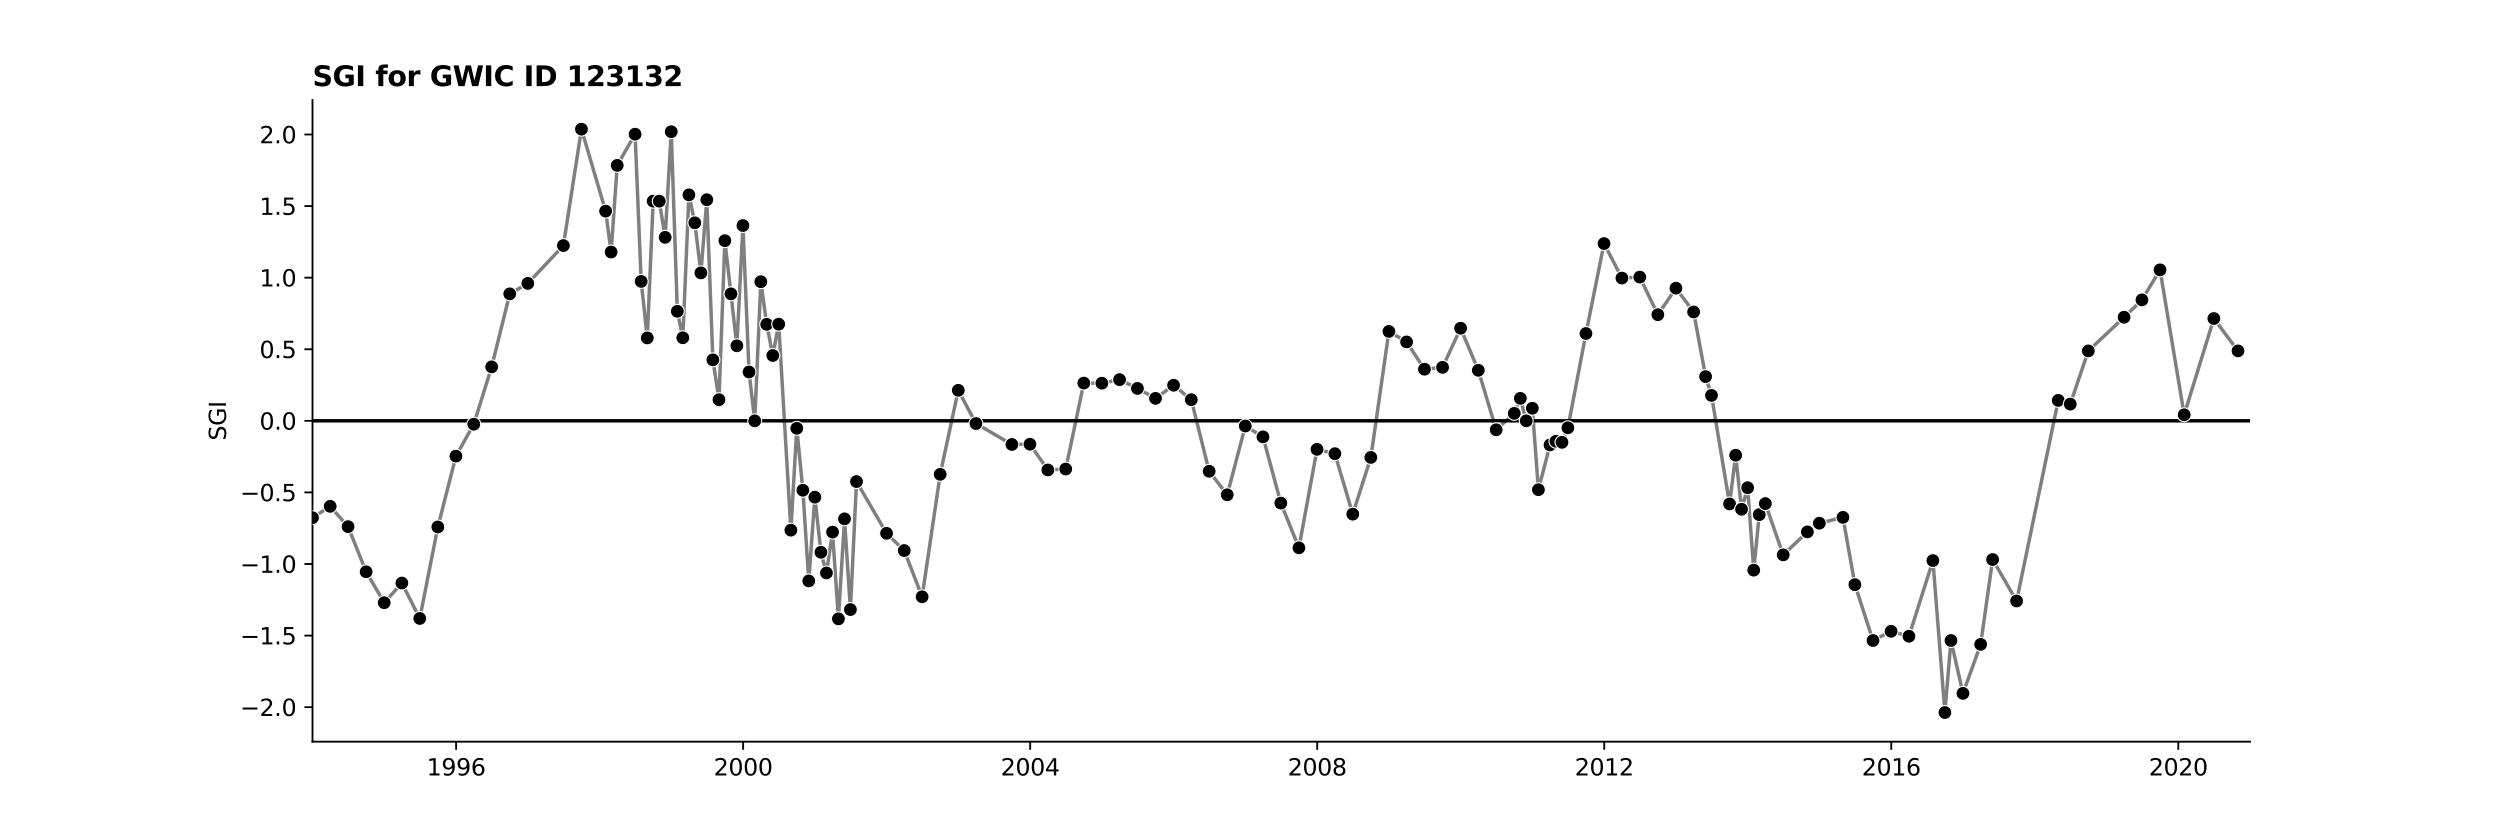 <?xml version="1.0" encoding="utf-8" standalone="no"?>
<!DOCTYPE svg PUBLIC "-//W3C//DTD SVG 1.1//EN"
  "http://www.w3.org/Graphics/SVG/1.1/DTD/svg11.dtd">
<svg xmlns:xlink="http://www.w3.org/1999/xlink" width="1080pt" height="360pt" viewBox="0 0 1080 360" xmlns="http://www.w3.org/2000/svg" version="1.1">
 <defs>
  <style type="text/css">*{stroke-linejoin: round; stroke-linecap: butt}</style>
 </defs>
 <g id="figure_1">
  <g id="patch_1">
   <path d="M 0 360 
L 1080 360 
L 1080 0 
L 0 0 
z
" style="fill: #ffffff"/>
  </g>
  <g id="axes_1">
   <g id="patch_2">
    <path d="M 135 320.4 
L 972 320.4 
L 972 43.2 
L 135 43.2 
z
" style="fill: #ffffff"/>
   </g>
   <g id="PolyCollection_1"/>
   <g id="matplotlib.axis_1">
    <g id="xtick_1">
     <g id="line2d_1">
      <defs>
       <path id="m227681b222" d="M 0 0 
L 0 3.5 
" style="stroke: #000000; stroke-width: 0.8"/>
      </defs>
      <g>
       <use xlink:href="#m227681b222" x="197.041" y="320.4" style="stroke: #000000; stroke-width: 0.8"/>
      </g>
     </g>
     <g id="text_1">
      <!-- 1996 -->
      <g transform="translate(184.316 334.998) scale(0.1 -0.1)">
       <defs>
        <path id="DejaVuSans-31" d="M 794 531 
L 1825 531 
L 1825 4091 
L 703 3866 
L 703 4441 
L 1819 4666 
L 2450 4666 
L 2450 531 
L 3481 531 
L 3481 0 
L 794 0 
L 794 531 
z
" transform="scale(0.016)"/>
        <path id="DejaVuSans-39" d="M 703 97 
L 703 672 
Q 941 559 1184 500 
Q 1428 441 1663 441 
Q 2288 441 2617 861 
Q 2947 1281 2994 2138 
Q 2813 1869 2534 1725 
Q 2256 1581 1919 1581 
Q 1219 1581 811 2004 
Q 403 2428 403 3163 
Q 403 3881 828 4315 
Q 1253 4750 1959 4750 
Q 2769 4750 3195 4129 
Q 3622 3509 3622 2328 
Q 3622 1225 3098 567 
Q 2575 -91 1691 -91 
Q 1453 -91 1209 -44 
Q 966 3 703 97 
z
M 1959 2075 
Q 2384 2075 2632 2365 
Q 2881 2656 2881 3163 
Q 2881 3666 2632 3958 
Q 2384 4250 1959 4250 
Q 1534 4250 1286 3958 
Q 1038 3666 1038 3163 
Q 1038 2656 1286 2365 
Q 1534 2075 1959 2075 
z
" transform="scale(0.016)"/>
        <path id="DejaVuSans-36" d="M 2113 2584 
Q 1688 2584 1439 2293 
Q 1191 2003 1191 1497 
Q 1191 994 1439 701 
Q 1688 409 2113 409 
Q 2538 409 2786 701 
Q 3034 994 3034 1497 
Q 3034 2003 2786 2293 
Q 2538 2584 2113 2584 
z
M 3366 4563 
L 3366 3988 
Q 3128 4100 2886 4159 
Q 2644 4219 2406 4219 
Q 1781 4219 1451 3797 
Q 1122 3375 1075 2522 
Q 1259 2794 1537 2939 
Q 1816 3084 2150 3084 
Q 2853 3084 3261 2657 
Q 3669 2231 3669 1497 
Q 3669 778 3244 343 
Q 2819 -91 2113 -91 
Q 1303 -91 875 529 
Q 447 1150 447 2328 
Q 447 3434 972 4092 
Q 1497 4750 2381 4750 
Q 2619 4750 2861 4703 
Q 3103 4656 3366 4563 
z
" transform="scale(0.016)"/>
       </defs>
       <use xlink:href="#DejaVuSans-31"/>
       <use xlink:href="#DejaVuSans-39" x="63.623"/>
       <use xlink:href="#DejaVuSans-39" x="127.246"/>
       <use xlink:href="#DejaVuSans-36" x="190.869"/>
      </g>
     </g>
    </g>
    <g id="xtick_2">
     <g id="line2d_2">
      <g>
       <use xlink:href="#m227681b222" x="321.038" y="320.4" style="stroke: #000000; stroke-width: 0.8"/>
      </g>
     </g>
     <g id="text_2">
      <!-- 2000 -->
      <g transform="translate(308.313 334.998) scale(0.1 -0.1)">
       <defs>
        <path id="DejaVuSans-32" d="M 1228 531 
L 3431 531 
L 3431 0 
L 469 0 
L 469 531 
Q 828 903 1448 1529 
Q 2069 2156 2228 2338 
Q 2531 2678 2651 2914 
Q 2772 3150 2772 3378 
Q 2772 3750 2511 3984 
Q 2250 4219 1831 4219 
Q 1534 4219 1204 4116 
Q 875 4013 500 3803 
L 500 4441 
Q 881 4594 1212 4672 
Q 1544 4750 1819 4750 
Q 2544 4750 2975 4387 
Q 3406 4025 3406 3419 
Q 3406 3131 3298 2873 
Q 3191 2616 2906 2266 
Q 2828 2175 2409 1742 
Q 1991 1309 1228 531 
z
" transform="scale(0.016)"/>
        <path id="DejaVuSans-30" d="M 2034 4250 
Q 1547 4250 1301 3770 
Q 1056 3291 1056 2328 
Q 1056 1369 1301 889 
Q 1547 409 2034 409 
Q 2525 409 2770 889 
Q 3016 1369 3016 2328 
Q 3016 3291 2770 3770 
Q 2525 4250 2034 4250 
z
M 2034 4750 
Q 2819 4750 3233 4129 
Q 3647 3509 3647 2328 
Q 3647 1150 3233 529 
Q 2819 -91 2034 -91 
Q 1250 -91 836 529 
Q 422 1150 422 2328 
Q 422 3509 836 4129 
Q 1250 4750 2034 4750 
z
" transform="scale(0.016)"/>
       </defs>
       <use xlink:href="#DejaVuSans-32"/>
       <use xlink:href="#DejaVuSans-30" x="63.623"/>
       <use xlink:href="#DejaVuSans-30" x="127.246"/>
       <use xlink:href="#DejaVuSans-30" x="190.869"/>
      </g>
     </g>
    </g>
    <g id="xtick_3">
     <g id="line2d_3">
      <g>
       <use xlink:href="#m227681b222" x="445.035" y="320.4" style="stroke: #000000; stroke-width: 0.8"/>
      </g>
     </g>
     <g id="text_3">
      <!-- 2004 -->
      <g transform="translate(432.31 334.998) scale(0.1 -0.1)">
       <defs>
        <path id="DejaVuSans-34" d="M 2419 4116 
L 825 1625 
L 2419 1625 
L 2419 4116 
z
M 2253 4666 
L 3047 4666 
L 3047 1625 
L 3713 1625 
L 3713 1100 
L 3047 1100 
L 3047 0 
L 2419 0 
L 2419 1100 
L 313 1100 
L 313 1709 
L 2253 4666 
z
" transform="scale(0.016)"/>
       </defs>
       <use xlink:href="#DejaVuSans-32"/>
       <use xlink:href="#DejaVuSans-30" x="63.623"/>
       <use xlink:href="#DejaVuSans-30" x="127.246"/>
       <use xlink:href="#DejaVuSans-34" x="190.869"/>
      </g>
     </g>
    </g>
    <g id="xtick_4">
     <g id="line2d_4">
      <g>
       <use xlink:href="#m227681b222" x="569.031" y="320.4" style="stroke: #000000; stroke-width: 0.8"/>
      </g>
     </g>
     <g id="text_4">
      <!-- 2008 -->
      <g transform="translate(556.306 334.998) scale(0.1 -0.1)">
       <defs>
        <path id="DejaVuSans-38" d="M 2034 2216 
Q 1584 2216 1326 1975 
Q 1069 1734 1069 1313 
Q 1069 891 1326 650 
Q 1584 409 2034 409 
Q 2484 409 2743 651 
Q 3003 894 3003 1313 
Q 3003 1734 2745 1975 
Q 2488 2216 2034 2216 
z
M 1403 2484 
Q 997 2584 770 2862 
Q 544 3141 544 3541 
Q 544 4100 942 4425 
Q 1341 4750 2034 4750 
Q 2731 4750 3128 4425 
Q 3525 4100 3525 3541 
Q 3525 3141 3298 2862 
Q 3072 2584 2669 2484 
Q 3125 2378 3379 2068 
Q 3634 1759 3634 1313 
Q 3634 634 3220 271 
Q 2806 -91 2034 -91 
Q 1263 -91 848 271 
Q 434 634 434 1313 
Q 434 1759 690 2068 
Q 947 2378 1403 2484 
z
M 1172 3481 
Q 1172 3119 1398 2916 
Q 1625 2713 2034 2713 
Q 2441 2713 2670 2916 
Q 2900 3119 2900 3481 
Q 2900 3844 2670 4047 
Q 2441 4250 2034 4250 
Q 1625 4250 1398 4047 
Q 1172 3844 1172 3481 
z
" transform="scale(0.016)"/>
       </defs>
       <use xlink:href="#DejaVuSans-32"/>
       <use xlink:href="#DejaVuSans-30" x="63.623"/>
       <use xlink:href="#DejaVuSans-30" x="127.246"/>
       <use xlink:href="#DejaVuSans-38" x="190.869"/>
      </g>
     </g>
    </g>
    <g id="xtick_5">
     <g id="line2d_5">
      <g>
       <use xlink:href="#m227681b222" x="693.028" y="320.4" style="stroke: #000000; stroke-width: 0.8"/>
      </g>
     </g>
     <g id="text_5">
      <!-- 2012 -->
      <g transform="translate(680.303 334.998) scale(0.1 -0.1)">
       <use xlink:href="#DejaVuSans-32"/>
       <use xlink:href="#DejaVuSans-30" x="63.623"/>
       <use xlink:href="#DejaVuSans-31" x="127.246"/>
       <use xlink:href="#DejaVuSans-32" x="190.869"/>
      </g>
     </g>
    </g>
    <g id="xtick_6">
     <g id="line2d_6">
      <g>
       <use xlink:href="#m227681b222" x="817.025" y="320.4" style="stroke: #000000; stroke-width: 0.8"/>
      </g>
     </g>
     <g id="text_6">
      <!-- 2016 -->
      <g transform="translate(804.3 334.998) scale(0.1 -0.1)">
       <use xlink:href="#DejaVuSans-32"/>
       <use xlink:href="#DejaVuSans-30" x="63.623"/>
       <use xlink:href="#DejaVuSans-31" x="127.246"/>
       <use xlink:href="#DejaVuSans-36" x="190.869"/>
      </g>
     </g>
    </g>
    <g id="xtick_7">
     <g id="line2d_7">
      <g>
       <use xlink:href="#m227681b222" x="941.022" y="320.4" style="stroke: #000000; stroke-width: 0.8"/>
      </g>
     </g>
     <g id="text_7">
      <!-- 2020 -->
      <g transform="translate(928.297 334.998) scale(0.1 -0.1)">
       <use xlink:href="#DejaVuSans-32"/>
       <use xlink:href="#DejaVuSans-30" x="63.623"/>
       <use xlink:href="#DejaVuSans-32" x="127.246"/>
       <use xlink:href="#DejaVuSans-30" x="190.869"/>
      </g>
     </g>
    </g>
   </g>
   <g id="matplotlib.axis_2">
    <g id="ytick_1">
     <g id="line2d_8">
      <defs>
       <path id="m2bafc2c600" d="M 0 0 
L -3.5 0 
" style="stroke: #000000; stroke-width: 0.8"/>
      </defs>
      <g>
       <use xlink:href="#m2bafc2c600" x="135" y="305.495" style="stroke: #000000; stroke-width: 0.8"/>
      </g>
     </g>
     <g id="text_8">
      <!-- −2.0 -->
      <g transform="translate(103.717 309.294) scale(0.1 -0.1)">
       <defs>
        <path id="DejaVuSans-2212" d="M 678 2272 
L 4684 2272 
L 4684 1741 
L 678 1741 
L 678 2272 
z
" transform="scale(0.016)"/>
        <path id="DejaVuSans-2e" d="M 684 794 
L 1344 794 
L 1344 0 
L 684 0 
L 684 794 
z
" transform="scale(0.016)"/>
       </defs>
       <use xlink:href="#DejaVuSans-2212"/>
       <use xlink:href="#DejaVuSans-32" x="83.789"/>
       <use xlink:href="#DejaVuSans-2e" x="147.412"/>
       <use xlink:href="#DejaVuSans-30" x="179.199"/>
      </g>
     </g>
    </g>
    <g id="ytick_2">
     <g id="line2d_9">
      <g>
       <use xlink:href="#m2bafc2c600" x="135" y="274.571" style="stroke: #000000; stroke-width: 0.8"/>
      </g>
     </g>
     <g id="text_9">
      <!-- −1.5 -->
      <g transform="translate(103.717 278.37) scale(0.1 -0.1)">
       <defs>
        <path id="DejaVuSans-35" d="M 691 4666 
L 3169 4666 
L 3169 4134 
L 1269 4134 
L 1269 2991 
Q 1406 3038 1543 3061 
Q 1681 3084 1819 3084 
Q 2600 3084 3056 2656 
Q 3513 2228 3513 1497 
Q 3513 744 3044 326 
Q 2575 -91 1722 -91 
Q 1428 -91 1123 -41 
Q 819 9 494 109 
L 494 744 
Q 775 591 1075 516 
Q 1375 441 1709 441 
Q 2250 441 2565 725 
Q 2881 1009 2881 1497 
Q 2881 1984 2565 2268 
Q 2250 2553 1709 2553 
Q 1456 2553 1204 2497 
Q 953 2441 691 2322 
L 691 4666 
z
" transform="scale(0.016)"/>
       </defs>
       <use xlink:href="#DejaVuSans-2212"/>
       <use xlink:href="#DejaVuSans-31" x="83.789"/>
       <use xlink:href="#DejaVuSans-2e" x="147.412"/>
       <use xlink:href="#DejaVuSans-35" x="179.199"/>
      </g>
     </g>
    </g>
    <g id="ytick_3">
     <g id="line2d_10">
      <g>
       <use xlink:href="#m2bafc2c600" x="135" y="243.647" style="stroke: #000000; stroke-width: 0.8"/>
      </g>
     </g>
     <g id="text_10">
      <!-- −1.0 -->
      <g transform="translate(103.717 247.447) scale(0.1 -0.1)">
       <use xlink:href="#DejaVuSans-2212"/>
       <use xlink:href="#DejaVuSans-31" x="83.789"/>
       <use xlink:href="#DejaVuSans-2e" x="147.412"/>
       <use xlink:href="#DejaVuSans-30" x="179.199"/>
      </g>
     </g>
    </g>
    <g id="ytick_4">
     <g id="line2d_11">
      <g>
       <use xlink:href="#m2bafc2c600" x="135" y="212.724" style="stroke: #000000; stroke-width: 0.8"/>
      </g>
     </g>
     <g id="text_11">
      <!-- −0.5 -->
      <g transform="translate(103.717 216.523) scale(0.1 -0.1)">
       <use xlink:href="#DejaVuSans-2212"/>
       <use xlink:href="#DejaVuSans-30" x="83.789"/>
       <use xlink:href="#DejaVuSans-2e" x="147.412"/>
       <use xlink:href="#DejaVuSans-35" x="179.199"/>
      </g>
     </g>
    </g>
    <g id="ytick_5">
     <g id="line2d_12">
      <g>
       <use xlink:href="#m2bafc2c600" x="135" y="181.8" style="stroke: #000000; stroke-width: 0.8"/>
      </g>
     </g>
     <g id="text_12">
      <!-- 0.0 -->
      <g transform="translate(112.097 185.599) scale(0.1 -0.1)">
       <use xlink:href="#DejaVuSans-30"/>
       <use xlink:href="#DejaVuSans-2e" x="63.623"/>
       <use xlink:href="#DejaVuSans-30" x="95.41"/>
      </g>
     </g>
    </g>
    <g id="ytick_6">
     <g id="line2d_13">
      <g>
       <use xlink:href="#m2bafc2c600" x="135" y="150.876" style="stroke: #000000; stroke-width: 0.8"/>
      </g>
     </g>
     <g id="text_13">
      <!-- 0.5 -->
      <g transform="translate(112.097 154.676) scale(0.1 -0.1)">
       <use xlink:href="#DejaVuSans-30"/>
       <use xlink:href="#DejaVuSans-2e" x="63.623"/>
       <use xlink:href="#DejaVuSans-35" x="95.41"/>
      </g>
     </g>
    </g>
    <g id="ytick_7">
     <g id="line2d_14">
      <g>
       <use xlink:href="#m2bafc2c600" x="135" y="119.953" style="stroke: #000000; stroke-width: 0.8"/>
      </g>
     </g>
     <g id="text_14">
      <!-- 1.0 -->
      <g transform="translate(112.097 123.752) scale(0.1 -0.1)">
       <use xlink:href="#DejaVuSans-31"/>
       <use xlink:href="#DejaVuSans-2e" x="63.623"/>
       <use xlink:href="#DejaVuSans-30" x="95.41"/>
      </g>
     </g>
    </g>
    <g id="ytick_8">
     <g id="line2d_15">
      <g>
       <use xlink:href="#m2bafc2c600" x="135" y="89.029" style="stroke: #000000; stroke-width: 0.8"/>
      </g>
     </g>
     <g id="text_15">
      <!-- 1.5 -->
      <g transform="translate(112.097 92.828) scale(0.1 -0.1)">
       <use xlink:href="#DejaVuSans-31"/>
       <use xlink:href="#DejaVuSans-2e" x="63.623"/>
       <use xlink:href="#DejaVuSans-35" x="95.41"/>
      </g>
     </g>
    </g>
    <g id="ytick_9">
     <g id="line2d_16">
      <g>
       <use xlink:href="#m2bafc2c600" x="135" y="58.105" style="stroke: #000000; stroke-width: 0.8"/>
      </g>
     </g>
     <g id="text_16">
      <!-- 2.0 -->
      <g transform="translate(112.097 61.904) scale(0.1 -0.1)">
       <use xlink:href="#DejaVuSans-32"/>
       <use xlink:href="#DejaVuSans-2e" x="63.623"/>
       <use xlink:href="#DejaVuSans-30" x="95.41"/>
      </g>
     </g>
    </g>
    <g id="text_17">
     <!-- SGI -->
     <g transform="translate(97.638 190.323) rotate(-90) scale(0.1 -0.1)">
      <defs>
       <path id="DejaVuSans-53" d="M 3425 4513 
L 3425 3897 
Q 3066 4069 2747 4153 
Q 2428 4238 2131 4238 
Q 1616 4238 1336 4038 
Q 1056 3838 1056 3469 
Q 1056 3159 1242 3001 
Q 1428 2844 1947 2747 
L 2328 2669 
Q 3034 2534 3370 2195 
Q 3706 1856 3706 1288 
Q 3706 609 3251 259 
Q 2797 -91 1919 -91 
Q 1588 -91 1214 -16 
Q 841 59 441 206 
L 441 856 
Q 825 641 1194 531 
Q 1563 422 1919 422 
Q 2459 422 2753 634 
Q 3047 847 3047 1241 
Q 3047 1584 2836 1778 
Q 2625 1972 2144 2069 
L 1759 2144 
Q 1053 2284 737 2584 
Q 422 2884 422 3419 
Q 422 4038 858 4394 
Q 1294 4750 2059 4750 
Q 2388 4750 2728 4690 
Q 3069 4631 3425 4513 
z
" transform="scale(0.016)"/>
       <path id="DejaVuSans-47" d="M 3809 666 
L 3809 1919 
L 2778 1919 
L 2778 2438 
L 4434 2438 
L 4434 434 
Q 4069 175 3628 42 
Q 3188 -91 2688 -91 
Q 1594 -91 976 548 
Q 359 1188 359 2328 
Q 359 3472 976 4111 
Q 1594 4750 2688 4750 
Q 3144 4750 3555 4637 
Q 3966 4525 4313 4306 
L 4313 3634 
Q 3963 3931 3569 4081 
Q 3175 4231 2741 4231 
Q 1884 4231 1454 3753 
Q 1025 3275 1025 2328 
Q 1025 1384 1454 906 
Q 1884 428 2741 428 
Q 3075 428 3337 486 
Q 3600 544 3809 666 
z
" transform="scale(0.016)"/>
       <path id="DejaVuSans-49" d="M 628 4666 
L 1259 4666 
L 1259 0 
L 628 0 
L 628 4666 
z
" transform="scale(0.016)"/>
      </defs>
      <use xlink:href="#DejaVuSans-53"/>
      <use xlink:href="#DejaVuSans-47" x="63.477"/>
      <use xlink:href="#DejaVuSans-49" x="140.967"/>
     </g>
    </g>
   </g>
   <g id="line2d_17">
    <path d="M 135 223.659 
L 142.638 218.727 
L 150.362 227.51 
L 158.17 247.017 
L 165.978 260.374 
L 173.616 251.868 
L 181.34 267.173 
L 189.148 227.65 
L 196.956 197.039 
L 204.679 183.256 
L 212.403 158.481 
L 220.211 126.94 
L 228.019 122.426 
L 243.381 106.08 
L 251.189 55.8 
L 261.628 91.193 
L 264.004 108.886 
L 266.635 71.435 
L 274.359 57.964 
L 276.99 121.565 
L 279.621 145.989 
L 282.167 86.899 
L 284.798 86.899 
L 287.344 102.528 
L 289.975 56.898 
L 292.606 134.47 
L 294.982 145.916 
L 297.613 84.177 
L 300.159 96.251 
L 302.79 117.897 
L 305.337 86.287 
L 307.968 155.466 
L 310.599 172.682 
L 313.145 103.976 
L 318.322 149.392 
L 320.953 97.434 
L 323.584 160.694 
L 326.045 181.8 
L 328.676 121.701 
L 331.222 140.103 
L 333.853 153.578 
L 336.399 140.044 
L 341.661 229.036 
L 344.208 185.023 
L 346.839 211.786 
L 349.385 250.964 
L 352.016 214.781 
L 354.647 238.582 
L 357.023 247.521 
L 359.654 229.871 
L 362.2 267.349 
L 364.831 224.144 
L 367.377 263.331 
L 370.008 208.04 
L 382.994 230.399 
L 390.632 237.836 
L 398.355 257.808 
L 406.164 204.909 
L 413.972 168.616 
L 421.61 182.97 
L 437.142 192.006 
L 444.95 191.891 
L 452.673 203.027 
L 460.396 202.62 
L 468.204 165.489 
L 476.013 165.533 
L 483.651 164.006 
L 491.374 167.798 
L 499.182 172.091 
L 506.991 166.426 
L 514.629 172.665 
L 522.352 203.582 
L 530.16 213.742 
L 537.969 184.046 
L 545.607 188.724 
L 553.33 217.34 
L 561.138 236.66 
L 568.947 194.119 
L 576.67 195.997 
L 584.393 222.115 
L 592.201 197.603 
L 600.009 143.179 
L 607.648 147.71 
L 615.371 159.494 
L 623.179 158.691 
L 630.987 141.8 
L 638.626 159.962 
L 646.349 185.667 
L 654.157 178.577 
L 656.788 172.095 
L 659.334 181.8 
L 661.965 176.362 
L 664.596 211.551 
L 669.604 192.206 
L 672.15 190.631 
L 674.781 191.081 
L 677.327 184.812 
L 685.135 144.076 
L 692.943 105.233 
L 700.667 120.122 
L 708.39 119.713 
L 716.198 135.95 
L 724.006 124.491 
L 731.645 134.765 
L 736.822 162.695 
L 739.368 170.819 
L 747.176 217.695 
L 749.807 196.66 
L 752.353 220.004 
L 754.984 210.696 
L 757.615 246.3 
L 759.992 222.331 
L 762.623 217.554 
L 770.346 239.705 
L 780.785 229.779 
L 785.962 226.021 
L 796.147 223.497 
L 801.324 252.578 
L 809.132 276.701 
L 816.94 272.721 
L 824.664 274.861 
L 835.018 242.173 
L 840.195 307.8 
L 842.826 276.701 
L 848.003 299.531 
L 855.642 278.371 
L 860.819 241.725 
L 871.173 259.624 
L 889.166 172.969 
L 894.343 174.592 
L 902.151 151.596 
L 917.598 137.048 
L 925.321 129.548 
L 933.129 116.583 
L 943.568 179.184 
L 956.384 137.597 
L 966.823 151.596 
L 966.823 151.596 
" clip-path="url(#p0b951dfdf4)" style="fill: none; stroke: #7f7f7f; stroke-width: 1.5; stroke-linecap: square"/>
   </g>
   <g id="line2d_18">
    <path d="M 135 181.8 
L 972 181.8 
" clip-path="url(#p0b951dfdf4)" style="fill: none; stroke: #000000; stroke-width: 1.5; stroke-linecap: square"/>
   </g>
   <g id="patch_3">
    <path d="M 135 320.4 
L 135 43.2 
" style="fill: none; stroke: #000000; stroke-width: 0.8; stroke-linejoin: miter; stroke-linecap: square"/>
   </g>
   <g id="patch_4">
    <path d="M 135 320.4 
L 972 320.4 
" style="fill: none; stroke: #000000; stroke-width: 0.8; stroke-linejoin: miter; stroke-linecap: square"/>
   </g>
   <g id="text_18">
    <!-- SGI for GWIC ID 123132 -->
    <g transform="translate(135 37.2) scale(0.12 -0.12)">
     <defs>
      <path id="DejaVuSans-Bold-53" d="M 3834 4519 
L 3834 3531 
Q 3450 3703 3084 3790 
Q 2719 3878 2394 3878 
Q 1963 3878 1756 3759 
Q 1550 3641 1550 3391 
Q 1550 3203 1689 3098 
Q 1828 2994 2194 2919 
L 2706 2816 
Q 3484 2659 3812 2340 
Q 4141 2022 4141 1434 
Q 4141 663 3683 286 
Q 3225 -91 2284 -91 
Q 1841 -91 1394 -6 
Q 947 78 500 244 
L 500 1259 
Q 947 1022 1364 901 
Q 1781 781 2169 781 
Q 2563 781 2772 912 
Q 2981 1044 2981 1288 
Q 2981 1506 2839 1625 
Q 2697 1744 2272 1838 
L 1806 1941 
Q 1106 2091 782 2419 
Q 459 2747 459 3303 
Q 459 4000 909 4375 
Q 1359 4750 2203 4750 
Q 2588 4750 2994 4692 
Q 3400 4634 3834 4519 
z
" transform="scale(0.016)"/>
      <path id="DejaVuSans-Bold-47" d="M 4781 347 
Q 4331 128 3847 18 
Q 3363 -91 2847 -91 
Q 1681 -91 1000 561 
Q 319 1213 319 2328 
Q 319 3456 1012 4103 
Q 1706 4750 2913 4750 
Q 3378 4750 3804 4662 
Q 4231 4575 4609 4403 
L 4609 3438 
Q 4219 3659 3833 3768 
Q 3447 3878 3059 3878 
Q 2341 3878 1952 3476 
Q 1563 3075 1563 2328 
Q 1563 1588 1938 1184 
Q 2313 781 3003 781 
Q 3191 781 3352 804 
Q 3513 828 3641 878 
L 3641 1784 
L 2906 1784 
L 2906 2591 
L 4781 2591 
L 4781 347 
z
" transform="scale(0.016)"/>
      <path id="DejaVuSans-Bold-49" d="M 588 4666 
L 1791 4666 
L 1791 0 
L 588 0 
L 588 4666 
z
" transform="scale(0.016)"/>
      <path id="DejaVuSans-Bold-20" transform="scale(0.016)"/>
      <path id="DejaVuSans-Bold-66" d="M 2841 4863 
L 2841 4128 
L 2222 4128 
Q 1984 4128 1890 4042 
Q 1797 3956 1797 3744 
L 1797 3500 
L 2753 3500 
L 2753 2700 
L 1797 2700 
L 1797 0 
L 678 0 
L 678 2700 
L 122 2700 
L 122 3500 
L 678 3500 
L 678 3744 
Q 678 4316 997 4589 
Q 1316 4863 1984 4863 
L 2841 4863 
z
" transform="scale(0.016)"/>
      <path id="DejaVuSans-Bold-6f" d="M 2203 2784 
Q 1831 2784 1636 2517 
Q 1441 2250 1441 1747 
Q 1441 1244 1636 976 
Q 1831 709 2203 709 
Q 2569 709 2762 976 
Q 2956 1244 2956 1747 
Q 2956 2250 2762 2517 
Q 2569 2784 2203 2784 
z
M 2203 3584 
Q 3106 3584 3614 3096 
Q 4122 2609 4122 1747 
Q 4122 884 3614 396 
Q 3106 -91 2203 -91 
Q 1297 -91 786 396 
Q 275 884 275 1747 
Q 275 2609 786 3096 
Q 1297 3584 2203 3584 
z
" transform="scale(0.016)"/>
      <path id="DejaVuSans-Bold-72" d="M 3138 2547 
Q 2991 2616 2845 2648 
Q 2700 2681 2553 2681 
Q 2122 2681 1889 2404 
Q 1656 2128 1656 1613 
L 1656 0 
L 538 0 
L 538 3500 
L 1656 3500 
L 1656 2925 
Q 1872 3269 2151 3426 
Q 2431 3584 2822 3584 
Q 2878 3584 2943 3579 
Q 3009 3575 3134 3559 
L 3138 2547 
z
" transform="scale(0.016)"/>
      <path id="DejaVuSans-Bold-57" d="M 191 4666 
L 1344 4666 
L 2150 1275 
L 2950 4666 
L 4109 4666 
L 4909 1275 
L 5716 4666 
L 6859 4666 
L 5759 0 
L 4372 0 
L 3525 3547 
L 2688 0 
L 1300 0 
L 191 4666 
z
" transform="scale(0.016)"/>
      <path id="DejaVuSans-Bold-43" d="M 4288 256 
Q 3956 84 3597 -3 
Q 3238 -91 2847 -91 
Q 1681 -91 1000 561 
Q 319 1213 319 2328 
Q 319 3447 1000 4098 
Q 1681 4750 2847 4750 
Q 3238 4750 3597 4662 
Q 3956 4575 4288 4403 
L 4288 3438 
Q 3953 3666 3628 3772 
Q 3303 3878 2944 3878 
Q 2300 3878 1931 3465 
Q 1563 3053 1563 2328 
Q 1563 1606 1931 1193 
Q 2300 781 2944 781 
Q 3303 781 3628 887 
Q 3953 994 4288 1222 
L 4288 256 
z
" transform="scale(0.016)"/>
      <path id="DejaVuSans-Bold-44" d="M 1791 3756 
L 1791 909 
L 2222 909 
Q 2959 909 3348 1275 
Q 3738 1641 3738 2338 
Q 3738 3031 3350 3393 
Q 2963 3756 2222 3756 
L 1791 3756 
z
M 588 4666 
L 1856 4666 
Q 2919 4666 3439 4514 
Q 3959 4363 4331 4000 
Q 4659 3684 4818 3271 
Q 4978 2859 4978 2338 
Q 4978 1809 4818 1395 
Q 4659 981 4331 666 
Q 3956 303 3431 151 
Q 2906 0 1856 0 
L 588 0 
L 588 4666 
z
" transform="scale(0.016)"/>
      <path id="DejaVuSans-Bold-31" d="M 750 831 
L 1813 831 
L 1813 3847 
L 722 3622 
L 722 4441 
L 1806 4666 
L 2950 4666 
L 2950 831 
L 4013 831 
L 4013 0 
L 750 0 
L 750 831 
z
" transform="scale(0.016)"/>
      <path id="DejaVuSans-Bold-32" d="M 1844 884 
L 3897 884 
L 3897 0 
L 506 0 
L 506 884 
L 2209 2388 
Q 2438 2594 2547 2791 
Q 2656 2988 2656 3200 
Q 2656 3528 2436 3728 
Q 2216 3928 1850 3928 
Q 1569 3928 1234 3808 
Q 900 3688 519 3450 
L 519 4475 
Q 925 4609 1322 4679 
Q 1719 4750 2100 4750 
Q 2938 4750 3402 4381 
Q 3866 4013 3866 3353 
Q 3866 2972 3669 2642 
Q 3472 2313 2841 1759 
L 1844 884 
z
" transform="scale(0.016)"/>
      <path id="DejaVuSans-Bold-33" d="M 2981 2516 
Q 3453 2394 3698 2092 
Q 3944 1791 3944 1325 
Q 3944 631 3412 270 
Q 2881 -91 1863 -91 
Q 1503 -91 1142 -33 
Q 781 25 428 141 
L 428 1069 
Q 766 900 1098 814 
Q 1431 728 1753 728 
Q 2231 728 2486 893 
Q 2741 1059 2741 1369 
Q 2741 1688 2480 1852 
Q 2219 2016 1709 2016 
L 1228 2016 
L 1228 2791 
L 1734 2791 
Q 2188 2791 2409 2933 
Q 2631 3075 2631 3366 
Q 2631 3634 2415 3781 
Q 2200 3928 1806 3928 
Q 1516 3928 1219 3862 
Q 922 3797 628 3669 
L 628 4550 
Q 984 4650 1334 4700 
Q 1684 4750 2022 4750 
Q 2931 4750 3382 4451 
Q 3834 4153 3834 3553 
Q 3834 3144 3618 2883 
Q 3403 2622 2981 2516 
z
" transform="scale(0.016)"/>
     </defs>
     <use xlink:href="#DejaVuSans-Bold-53"/>
     <use xlink:href="#DejaVuSans-Bold-47" x="72.021"/>
     <use xlink:href="#DejaVuSans-Bold-49" x="154.102"/>
     <use xlink:href="#DejaVuSans-Bold-20" x="191.309"/>
     <use xlink:href="#DejaVuSans-Bold-66" x="226.123"/>
     <use xlink:href="#DejaVuSans-Bold-6f" x="269.629"/>
     <use xlink:href="#DejaVuSans-Bold-72" x="338.33"/>
     <use xlink:href="#DejaVuSans-Bold-20" x="387.646"/>
     <use xlink:href="#DejaVuSans-Bold-47" x="422.461"/>
     <use xlink:href="#DejaVuSans-Bold-57" x="504.541"/>
     <use xlink:href="#DejaVuSans-Bold-49" x="614.844"/>
     <use xlink:href="#DejaVuSans-Bold-43" x="652.051"/>
     <use xlink:href="#DejaVuSans-Bold-20" x="725.439"/>
     <use xlink:href="#DejaVuSans-Bold-49" x="760.254"/>
     <use xlink:href="#DejaVuSans-Bold-44" x="797.461"/>
     <use xlink:href="#DejaVuSans-Bold-20" x="880.469"/>
     <use xlink:href="#DejaVuSans-Bold-31" x="915.283"/>
     <use xlink:href="#DejaVuSans-Bold-32" x="984.863"/>
     <use xlink:href="#DejaVuSans-Bold-33" x="1054.443"/>
     <use xlink:href="#DejaVuSans-Bold-31" x="1124.023"/>
     <use xlink:href="#DejaVuSans-Bold-33" x="1193.604"/>
     <use xlink:href="#DejaVuSans-Bold-32" x="1263.184"/>
    </g>
   </g>
   <g id="PathCollection_1">
    <defs>
     <path id="m8bfc70da62" d="M 0 3 
C 0.796 3 1.559 2.684 2.121 2.121 
C 2.684 1.559 3 0.796 3 0 
C 3 -0.796 2.684 -1.559 2.121 -2.121 
C 1.559 -2.684 0.796 -3 0 -3 
C -0.796 -3 -1.559 -2.684 -2.121 -2.121 
C -2.684 -1.559 -3 -0.796 -3 0 
C -3 0.796 -2.684 1.559 -2.121 2.121 
C -1.559 2.684 -0.796 3 0 3 
z
" style="stroke: #ffffff; stroke-width: 0.48"/>
    </defs>
    <g clip-path="url(#p0b951dfdf4)">
     <use xlink:href="#m8bfc70da62" x="135" y="223.659" style="stroke: #ffffff; stroke-width: 0.48"/>
     <use xlink:href="#m8bfc70da62" x="142.638" y="218.727" style="stroke: #ffffff; stroke-width: 0.48"/>
     <use xlink:href="#m8bfc70da62" x="150.362" y="227.51" style="stroke: #ffffff; stroke-width: 0.48"/>
     <use xlink:href="#m8bfc70da62" x="158.17" y="247.017" style="stroke: #ffffff; stroke-width: 0.48"/>
     <use xlink:href="#m8bfc70da62" x="165.978" y="260.374" style="stroke: #ffffff; stroke-width: 0.48"/>
     <use xlink:href="#m8bfc70da62" x="173.616" y="251.868" style="stroke: #ffffff; stroke-width: 0.48"/>
     <use xlink:href="#m8bfc70da62" x="181.34" y="267.173" style="stroke: #ffffff; stroke-width: 0.48"/>
     <use xlink:href="#m8bfc70da62" x="189.148" y="227.65" style="stroke: #ffffff; stroke-width: 0.48"/>
     <use xlink:href="#m8bfc70da62" x="196.956" y="197.039" style="stroke: #ffffff; stroke-width: 0.48"/>
     <use xlink:href="#m8bfc70da62" x="204.679" y="183.256" style="stroke: #ffffff; stroke-width: 0.48"/>
     <use xlink:href="#m8bfc70da62" x="212.403" y="158.481" style="stroke: #ffffff; stroke-width: 0.48"/>
     <use xlink:href="#m8bfc70da62" x="220.211" y="126.94" style="stroke: #ffffff; stroke-width: 0.48"/>
     <use xlink:href="#m8bfc70da62" x="228.019" y="122.426" style="stroke: #ffffff; stroke-width: 0.48"/>
     <use xlink:href="#m8bfc70da62" x="243.381" y="106.08" style="stroke: #ffffff; stroke-width: 0.48"/>
     <use xlink:href="#m8bfc70da62" x="251.189" y="55.8" style="stroke: #ffffff; stroke-width: 0.48"/>
     <use xlink:href="#m8bfc70da62" x="261.628" y="91.193" style="stroke: #ffffff; stroke-width: 0.48"/>
     <use xlink:href="#m8bfc70da62" x="264.004" y="108.886" style="stroke: #ffffff; stroke-width: 0.48"/>
     <use xlink:href="#m8bfc70da62" x="266.635" y="71.435" style="stroke: #ffffff; stroke-width: 0.48"/>
     <use xlink:href="#m8bfc70da62" x="274.359" y="57.964" style="stroke: #ffffff; stroke-width: 0.48"/>
     <use xlink:href="#m8bfc70da62" x="276.99" y="121.565" style="stroke: #ffffff; stroke-width: 0.48"/>
     <use xlink:href="#m8bfc70da62" x="279.621" y="145.989" style="stroke: #ffffff; stroke-width: 0.48"/>
     <use xlink:href="#m8bfc70da62" x="282.167" y="86.899" style="stroke: #ffffff; stroke-width: 0.48"/>
     <use xlink:href="#m8bfc70da62" x="284.798" y="86.899" style="stroke: #ffffff; stroke-width: 0.48"/>
     <use xlink:href="#m8bfc70da62" x="287.344" y="102.528" style="stroke: #ffffff; stroke-width: 0.48"/>
     <use xlink:href="#m8bfc70da62" x="289.975" y="56.898" style="stroke: #ffffff; stroke-width: 0.48"/>
     <use xlink:href="#m8bfc70da62" x="292.606" y="134.47" style="stroke: #ffffff; stroke-width: 0.48"/>
     <use xlink:href="#m8bfc70da62" x="294.982" y="145.916" style="stroke: #ffffff; stroke-width: 0.48"/>
     <use xlink:href="#m8bfc70da62" x="297.613" y="84.177" style="stroke: #ffffff; stroke-width: 0.48"/>
     <use xlink:href="#m8bfc70da62" x="300.159" y="96.251" style="stroke: #ffffff; stroke-width: 0.48"/>
     <use xlink:href="#m8bfc70da62" x="302.79" y="117.897" style="stroke: #ffffff; stroke-width: 0.48"/>
     <use xlink:href="#m8bfc70da62" x="305.337" y="86.287" style="stroke: #ffffff; stroke-width: 0.48"/>
     <use xlink:href="#m8bfc70da62" x="307.968" y="155.466" style="stroke: #ffffff; stroke-width: 0.48"/>
     <use xlink:href="#m8bfc70da62" x="310.599" y="172.682" style="stroke: #ffffff; stroke-width: 0.48"/>
     <use xlink:href="#m8bfc70da62" x="313.145" y="103.976" style="stroke: #ffffff; stroke-width: 0.48"/>
     <use xlink:href="#m8bfc70da62" x="315.776" y="126.94" style="stroke: #ffffff; stroke-width: 0.48"/>
     <use xlink:href="#m8bfc70da62" x="318.322" y="149.392" style="stroke: #ffffff; stroke-width: 0.48"/>
     <use xlink:href="#m8bfc70da62" x="320.953" y="97.434" style="stroke: #ffffff; stroke-width: 0.48"/>
     <use xlink:href="#m8bfc70da62" x="323.584" y="160.694" style="stroke: #ffffff; stroke-width: 0.48"/>
     <use xlink:href="#m8bfc70da62" x="326.045" y="181.8" style="stroke: #ffffff; stroke-width: 0.48"/>
     <use xlink:href="#m8bfc70da62" x="328.676" y="121.701" style="stroke: #ffffff; stroke-width: 0.48"/>
     <use xlink:href="#m8bfc70da62" x="331.222" y="140.103" style="stroke: #ffffff; stroke-width: 0.48"/>
     <use xlink:href="#m8bfc70da62" x="333.853" y="153.578" style="stroke: #ffffff; stroke-width: 0.48"/>
     <use xlink:href="#m8bfc70da62" x="336.399" y="140.044" style="stroke: #ffffff; stroke-width: 0.48"/>
     <use xlink:href="#m8bfc70da62" x="341.661" y="229.036" style="stroke: #ffffff; stroke-width: 0.48"/>
     <use xlink:href="#m8bfc70da62" x="344.208" y="185.023" style="stroke: #ffffff; stroke-width: 0.48"/>
     <use xlink:href="#m8bfc70da62" x="346.839" y="211.786" style="stroke: #ffffff; stroke-width: 0.48"/>
     <use xlink:href="#m8bfc70da62" x="349.385" y="250.964" style="stroke: #ffffff; stroke-width: 0.48"/>
     <use xlink:href="#m8bfc70da62" x="352.016" y="214.781" style="stroke: #ffffff; stroke-width: 0.48"/>
     <use xlink:href="#m8bfc70da62" x="354.647" y="238.582" style="stroke: #ffffff; stroke-width: 0.48"/>
     <use xlink:href="#m8bfc70da62" x="357.023" y="247.521" style="stroke: #ffffff; stroke-width: 0.48"/>
     <use xlink:href="#m8bfc70da62" x="359.654" y="229.871" style="stroke: #ffffff; stroke-width: 0.48"/>
     <use xlink:href="#m8bfc70da62" x="362.2" y="267.349" style="stroke: #ffffff; stroke-width: 0.48"/>
     <use xlink:href="#m8bfc70da62" x="364.831" y="224.144" style="stroke: #ffffff; stroke-width: 0.48"/>
     <use xlink:href="#m8bfc70da62" x="367.377" y="263.331" style="stroke: #ffffff; stroke-width: 0.48"/>
     <use xlink:href="#m8bfc70da62" x="370.008" y="208.04" style="stroke: #ffffff; stroke-width: 0.48"/>
     <use xlink:href="#m8bfc70da62" x="382.994" y="230.399" style="stroke: #ffffff; stroke-width: 0.48"/>
     <use xlink:href="#m8bfc70da62" x="390.632" y="237.836" style="stroke: #ffffff; stroke-width: 0.48"/>
     <use xlink:href="#m8bfc70da62" x="398.355" y="257.808" style="stroke: #ffffff; stroke-width: 0.48"/>
     <use xlink:href="#m8bfc70da62" x="406.164" y="204.909" style="stroke: #ffffff; stroke-width: 0.48"/>
     <use xlink:href="#m8bfc70da62" x="413.972" y="168.616" style="stroke: #ffffff; stroke-width: 0.48"/>
     <use xlink:href="#m8bfc70da62" x="421.61" y="182.97" style="stroke: #ffffff; stroke-width: 0.48"/>
     <use xlink:href="#m8bfc70da62" x="437.142" y="192.006" style="stroke: #ffffff; stroke-width: 0.48"/>
     <use xlink:href="#m8bfc70da62" x="444.95" y="191.891" style="stroke: #ffffff; stroke-width: 0.48"/>
     <use xlink:href="#m8bfc70da62" x="452.673" y="203.027" style="stroke: #ffffff; stroke-width: 0.48"/>
     <use xlink:href="#m8bfc70da62" x="460.396" y="202.62" style="stroke: #ffffff; stroke-width: 0.48"/>
     <use xlink:href="#m8bfc70da62" x="468.204" y="165.489" style="stroke: #ffffff; stroke-width: 0.48"/>
     <use xlink:href="#m8bfc70da62" x="476.013" y="165.533" style="stroke: #ffffff; stroke-width: 0.48"/>
     <use xlink:href="#m8bfc70da62" x="483.651" y="164.006" style="stroke: #ffffff; stroke-width: 0.48"/>
     <use xlink:href="#m8bfc70da62" x="491.374" y="167.798" style="stroke: #ffffff; stroke-width: 0.48"/>
     <use xlink:href="#m8bfc70da62" x="499.182" y="172.091" style="stroke: #ffffff; stroke-width: 0.48"/>
     <use xlink:href="#m8bfc70da62" x="506.991" y="166.426" style="stroke: #ffffff; stroke-width: 0.48"/>
     <use xlink:href="#m8bfc70da62" x="514.629" y="172.665" style="stroke: #ffffff; stroke-width: 0.48"/>
     <use xlink:href="#m8bfc70da62" x="522.352" y="203.582" style="stroke: #ffffff; stroke-width: 0.48"/>
     <use xlink:href="#m8bfc70da62" x="530.16" y="213.742" style="stroke: #ffffff; stroke-width: 0.48"/>
     <use xlink:href="#m8bfc70da62" x="537.969" y="184.046" style="stroke: #ffffff; stroke-width: 0.48"/>
     <use xlink:href="#m8bfc70da62" x="545.607" y="188.724" style="stroke: #ffffff; stroke-width: 0.48"/>
     <use xlink:href="#m8bfc70da62" x="553.33" y="217.34" style="stroke: #ffffff; stroke-width: 0.48"/>
     <use xlink:href="#m8bfc70da62" x="561.138" y="236.66" style="stroke: #ffffff; stroke-width: 0.48"/>
     <use xlink:href="#m8bfc70da62" x="568.947" y="194.119" style="stroke: #ffffff; stroke-width: 0.48"/>
     <use xlink:href="#m8bfc70da62" x="576.67" y="195.997" style="stroke: #ffffff; stroke-width: 0.48"/>
     <use xlink:href="#m8bfc70da62" x="584.393" y="222.115" style="stroke: #ffffff; stroke-width: 0.48"/>
     <use xlink:href="#m8bfc70da62" x="592.201" y="197.603" style="stroke: #ffffff; stroke-width: 0.48"/>
     <use xlink:href="#m8bfc70da62" x="600.009" y="143.179" style="stroke: #ffffff; stroke-width: 0.48"/>
     <use xlink:href="#m8bfc70da62" x="607.648" y="147.71" style="stroke: #ffffff; stroke-width: 0.48"/>
     <use xlink:href="#m8bfc70da62" x="615.371" y="159.494" style="stroke: #ffffff; stroke-width: 0.48"/>
     <use xlink:href="#m8bfc70da62" x="623.179" y="158.691" style="stroke: #ffffff; stroke-width: 0.48"/>
     <use xlink:href="#m8bfc70da62" x="630.987" y="141.8" style="stroke: #ffffff; stroke-width: 0.48"/>
     <use xlink:href="#m8bfc70da62" x="638.626" y="159.962" style="stroke: #ffffff; stroke-width: 0.48"/>
     <use xlink:href="#m8bfc70da62" x="646.349" y="185.667" style="stroke: #ffffff; stroke-width: 0.48"/>
     <use xlink:href="#m8bfc70da62" x="654.157" y="178.577" style="stroke: #ffffff; stroke-width: 0.48"/>
     <use xlink:href="#m8bfc70da62" x="656.788" y="172.095" style="stroke: #ffffff; stroke-width: 0.48"/>
     <use xlink:href="#m8bfc70da62" x="659.334" y="181.8" style="stroke: #ffffff; stroke-width: 0.48"/>
     <use xlink:href="#m8bfc70da62" x="661.965" y="176.362" style="stroke: #ffffff; stroke-width: 0.48"/>
     <use xlink:href="#m8bfc70da62" x="664.596" y="211.551" style="stroke: #ffffff; stroke-width: 0.48"/>
     <use xlink:href="#m8bfc70da62" x="669.604" y="192.206" style="stroke: #ffffff; stroke-width: 0.48"/>
     <use xlink:href="#m8bfc70da62" x="672.15" y="190.631" style="stroke: #ffffff; stroke-width: 0.48"/>
     <use xlink:href="#m8bfc70da62" x="674.781" y="191.081" style="stroke: #ffffff; stroke-width: 0.48"/>
     <use xlink:href="#m8bfc70da62" x="677.327" y="184.812" style="stroke: #ffffff; stroke-width: 0.48"/>
     <use xlink:href="#m8bfc70da62" x="685.135" y="144.076" style="stroke: #ffffff; stroke-width: 0.48"/>
     <use xlink:href="#m8bfc70da62" x="692.943" y="105.233" style="stroke: #ffffff; stroke-width: 0.48"/>
     <use xlink:href="#m8bfc70da62" x="700.667" y="120.122" style="stroke: #ffffff; stroke-width: 0.48"/>
     <use xlink:href="#m8bfc70da62" x="708.39" y="119.713" style="stroke: #ffffff; stroke-width: 0.48"/>
     <use xlink:href="#m8bfc70da62" x="716.198" y="135.95" style="stroke: #ffffff; stroke-width: 0.48"/>
     <use xlink:href="#m8bfc70da62" x="724.006" y="124.491" style="stroke: #ffffff; stroke-width: 0.48"/>
     <use xlink:href="#m8bfc70da62" x="731.645" y="134.765" style="stroke: #ffffff; stroke-width: 0.48"/>
     <use xlink:href="#m8bfc70da62" x="736.822" y="162.695" style="stroke: #ffffff; stroke-width: 0.48"/>
     <use xlink:href="#m8bfc70da62" x="739.368" y="170.819" style="stroke: #ffffff; stroke-width: 0.48"/>
     <use xlink:href="#m8bfc70da62" x="747.176" y="217.695" style="stroke: #ffffff; stroke-width: 0.48"/>
     <use xlink:href="#m8bfc70da62" x="749.807" y="196.66" style="stroke: #ffffff; stroke-width: 0.48"/>
     <use xlink:href="#m8bfc70da62" x="752.353" y="220.004" style="stroke: #ffffff; stroke-width: 0.48"/>
     <use xlink:href="#m8bfc70da62" x="754.984" y="210.696" style="stroke: #ffffff; stroke-width: 0.48"/>
     <use xlink:href="#m8bfc70da62" x="757.615" y="246.3" style="stroke: #ffffff; stroke-width: 0.48"/>
     <use xlink:href="#m8bfc70da62" x="759.992" y="222.331" style="stroke: #ffffff; stroke-width: 0.48"/>
     <use xlink:href="#m8bfc70da62" x="762.623" y="217.554" style="stroke: #ffffff; stroke-width: 0.48"/>
     <use xlink:href="#m8bfc70da62" x="770.346" y="239.705" style="stroke: #ffffff; stroke-width: 0.48"/>
     <use xlink:href="#m8bfc70da62" x="780.785" y="229.779" style="stroke: #ffffff; stroke-width: 0.48"/>
     <use xlink:href="#m8bfc70da62" x="785.962" y="226.021" style="stroke: #ffffff; stroke-width: 0.48"/>
     <use xlink:href="#m8bfc70da62" x="796.147" y="223.497" style="stroke: #ffffff; stroke-width: 0.48"/>
     <use xlink:href="#m8bfc70da62" x="801.324" y="252.578" style="stroke: #ffffff; stroke-width: 0.48"/>
     <use xlink:href="#m8bfc70da62" x="809.132" y="276.701" style="stroke: #ffffff; stroke-width: 0.48"/>
     <use xlink:href="#m8bfc70da62" x="816.94" y="272.721" style="stroke: #ffffff; stroke-width: 0.48"/>
     <use xlink:href="#m8bfc70da62" x="824.664" y="274.861" style="stroke: #ffffff; stroke-width: 0.48"/>
     <use xlink:href="#m8bfc70da62" x="835.018" y="242.173" style="stroke: #ffffff; stroke-width: 0.48"/>
     <use xlink:href="#m8bfc70da62" x="840.195" y="307.8" style="stroke: #ffffff; stroke-width: 0.48"/>
     <use xlink:href="#m8bfc70da62" x="842.826" y="276.701" style="stroke: #ffffff; stroke-width: 0.48"/>
     <use xlink:href="#m8bfc70da62" x="848.003" y="299.531" style="stroke: #ffffff; stroke-width: 0.48"/>
     <use xlink:href="#m8bfc70da62" x="855.642" y="278.371" style="stroke: #ffffff; stroke-width: 0.48"/>
     <use xlink:href="#m8bfc70da62" x="860.819" y="241.725" style="stroke: #ffffff; stroke-width: 0.48"/>
     <use xlink:href="#m8bfc70da62" x="871.173" y="259.624" style="stroke: #ffffff; stroke-width: 0.48"/>
     <use xlink:href="#m8bfc70da62" x="889.166" y="172.969" style="stroke: #ffffff; stroke-width: 0.48"/>
     <use xlink:href="#m8bfc70da62" x="894.343" y="174.592" style="stroke: #ffffff; stroke-width: 0.48"/>
     <use xlink:href="#m8bfc70da62" x="902.151" y="151.596" style="stroke: #ffffff; stroke-width: 0.48"/>
     <use xlink:href="#m8bfc70da62" x="917.598" y="137.048" style="stroke: #ffffff; stroke-width: 0.48"/>
     <use xlink:href="#m8bfc70da62" x="925.321" y="129.548" style="stroke: #ffffff; stroke-width: 0.48"/>
     <use xlink:href="#m8bfc70da62" x="933.129" y="116.583" style="stroke: #ffffff; stroke-width: 0.48"/>
     <use xlink:href="#m8bfc70da62" x="943.568" y="179.184" style="stroke: #ffffff; stroke-width: 0.48"/>
     <use xlink:href="#m8bfc70da62" x="956.384" y="137.597" style="stroke: #ffffff; stroke-width: 0.48"/>
     <use xlink:href="#m8bfc70da62" x="966.823" y="151.596" style="stroke: #ffffff; stroke-width: 0.48"/>
    </g>
   </g>
  </g>
 </g>
 <defs>
  <clipPath id="p0b951dfdf4">
   <rect x="135" y="43.2" width="837" height="277.2"/>
  </clipPath>
 </defs>
</svg>
